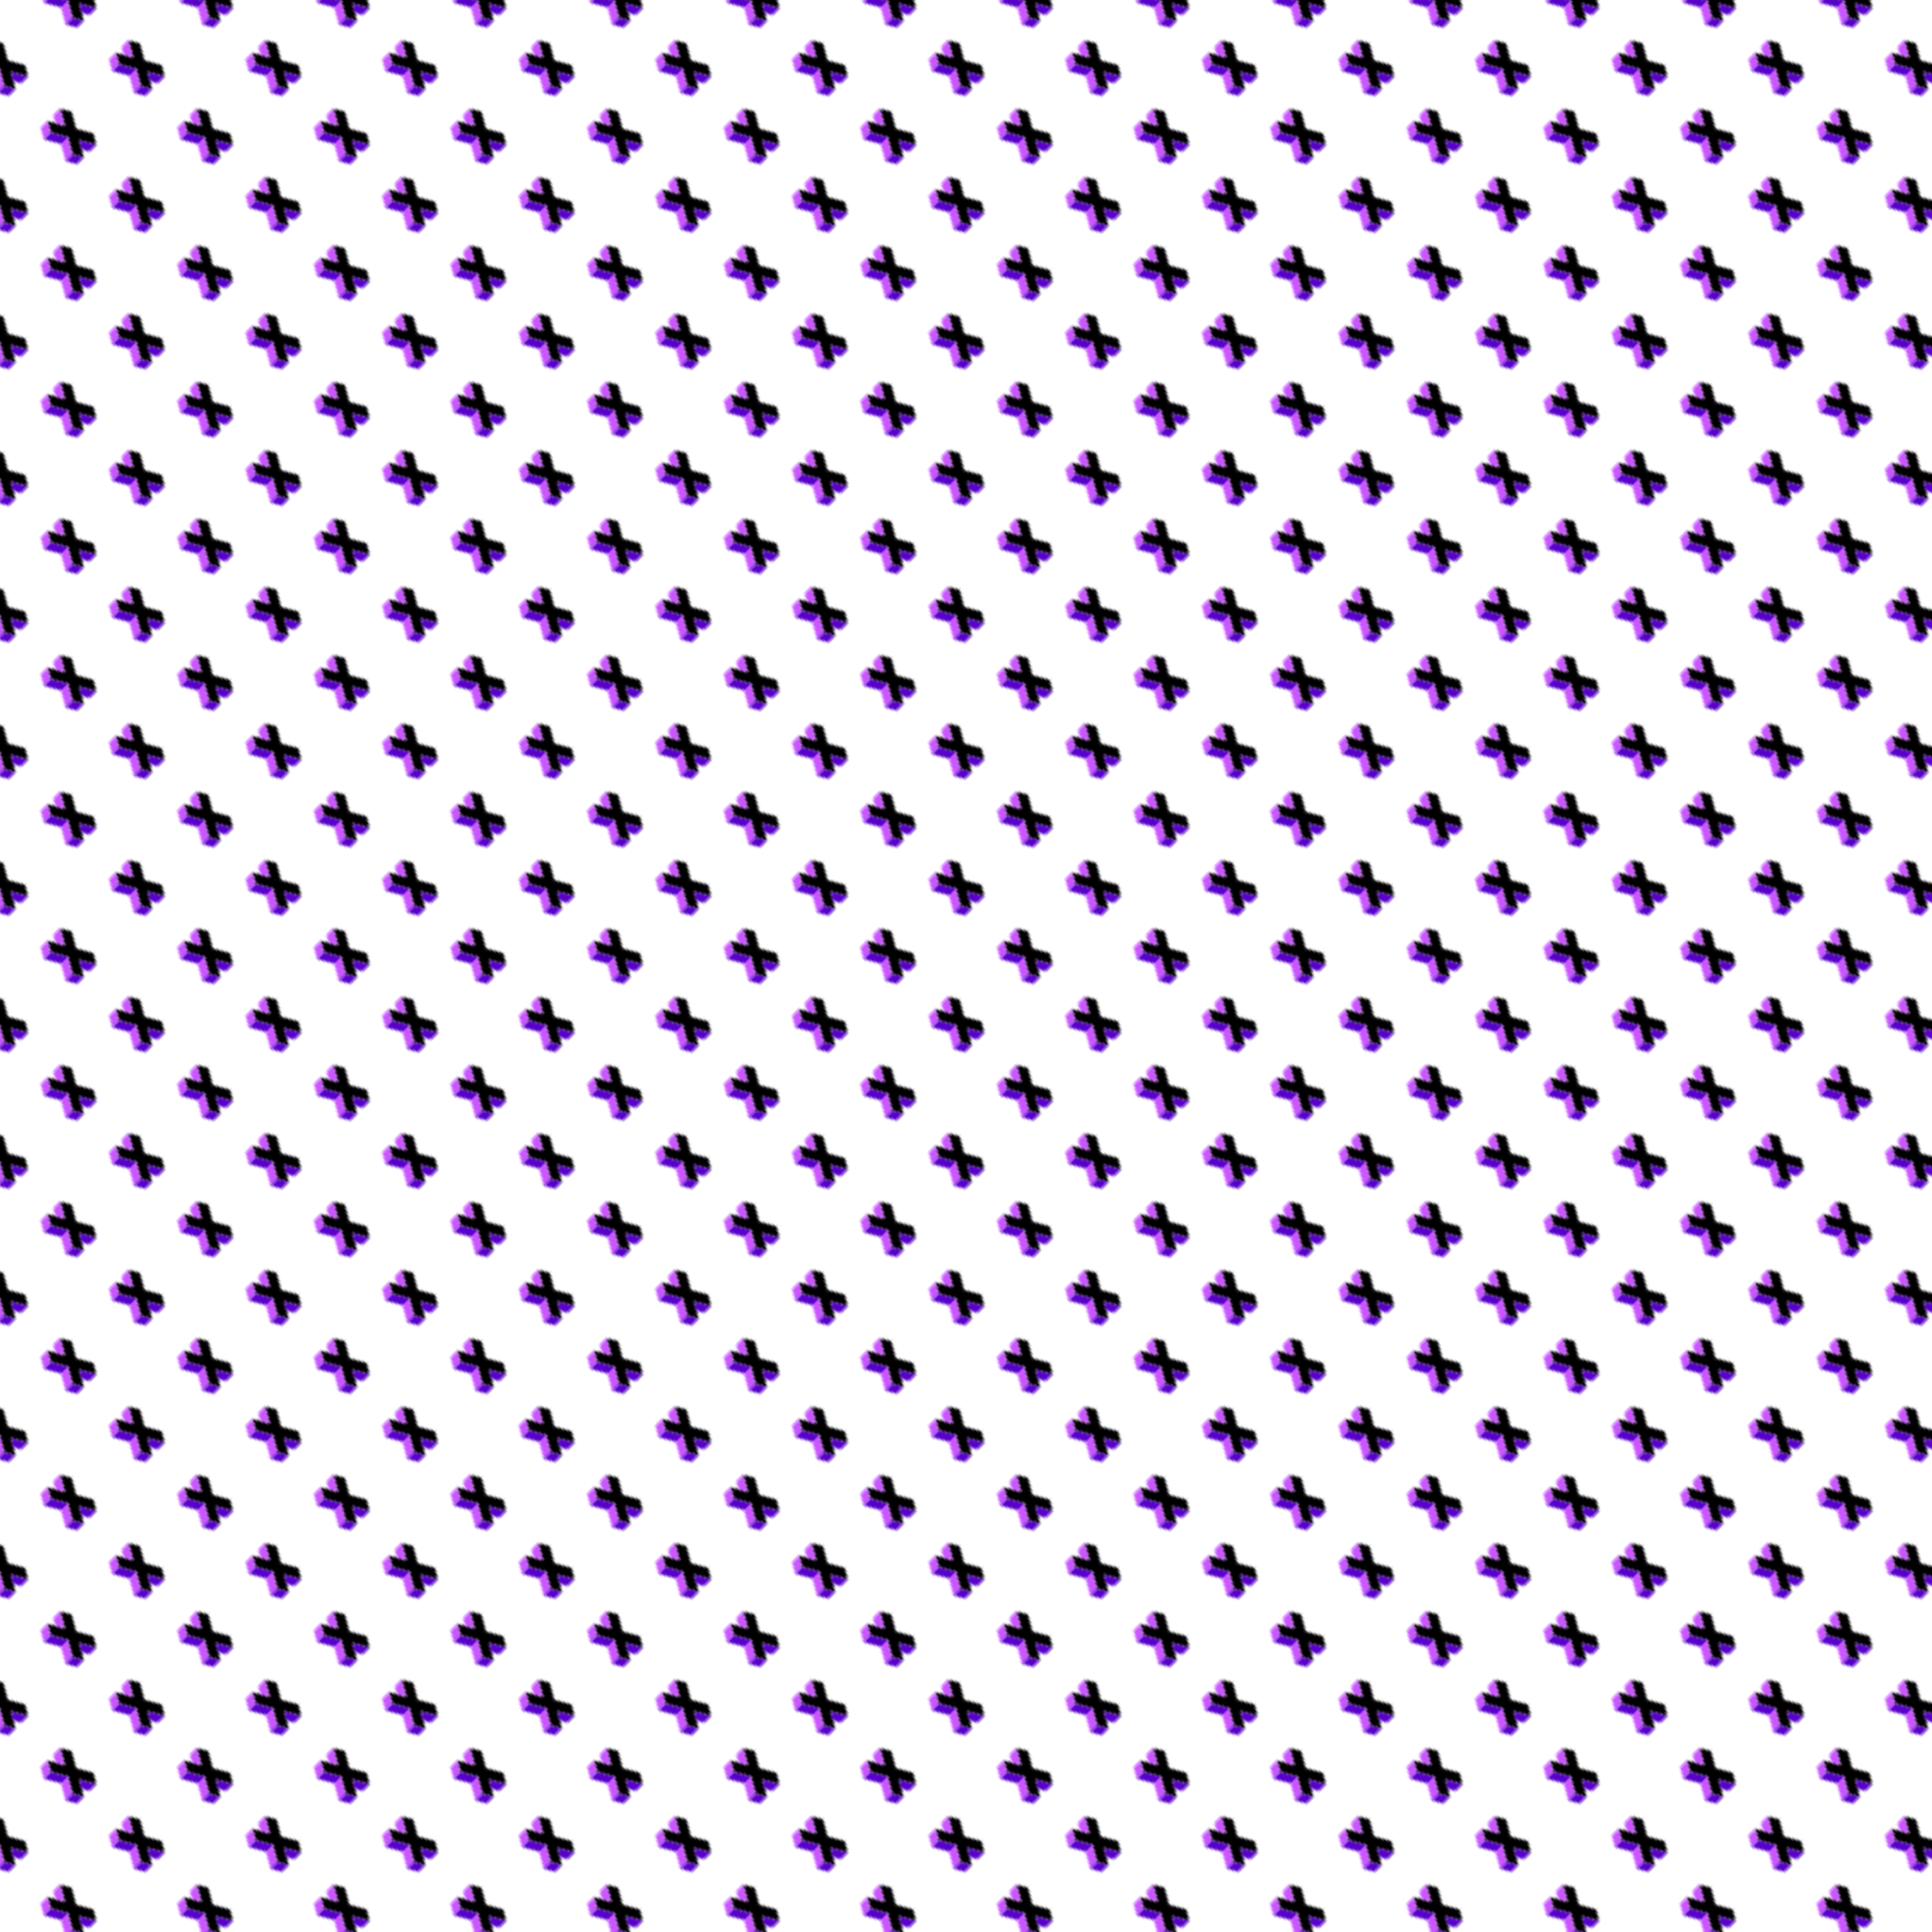 <svg xmlns="http://www.w3.org/2000/svg" version="1.1" xmlns:xlink="http://www.w3.org/1999/xlink" xmlns:svgjs="http://svgjs.dev/svgjs" viewBox="0 0 800 800" width="800" height="800"><defs><pattern id="mmmotif-pattern" width="40" height="40" patternUnits="userSpaceOnUse" patternTransform="translate(0 0) scale(1) rotate(45) skewX(0) skewY(0)">
    <path d="M13.636 11.713L9.393 14.162L15.757 17.836L9.393 21.51L13.636 23.959L20 20.285L26.364 23.959L30.607 21.51L24.242 17.836L30.607 14.162L26.364 11.713L20 15.387L13.636 11.713Z" fill="hsl(272, 99%, 54%)"></path>
    <path d="M9.39 18.161L9.39 14.161L15.76 17.841L12.297 19.82L9.39 18.161Z" fill="#c956ff"></path>
    <path d="M9.39 25.511L9.39 21.511L13.64 23.961L13.64 27.961L9.39 25.511Z" fill="#c956ff"></path>
    <path d="M13.64 27.961V23.961L20 20.281V24.281L13.64 27.961Z" fill="#5700c9"></path>
    <path d="M20 24.281V20.281L26.36 23.961V27.961L20 24.281Z" fill="#c956ff"></path>
    <path d="M26.36 27.961V23.961L30.61 21.511L30.61 25.507L26.36 27.961Z" fill="#5700c9"></path>
    <path d="M30.61 18.163V14.161L24.24 17.841L27.699 19.839L30.61 18.163Z" fill="#5700c9"></path>
</pattern></defs><rect width="800" height="800" fill="url(#mmmotif-pattern)"></rect></svg>